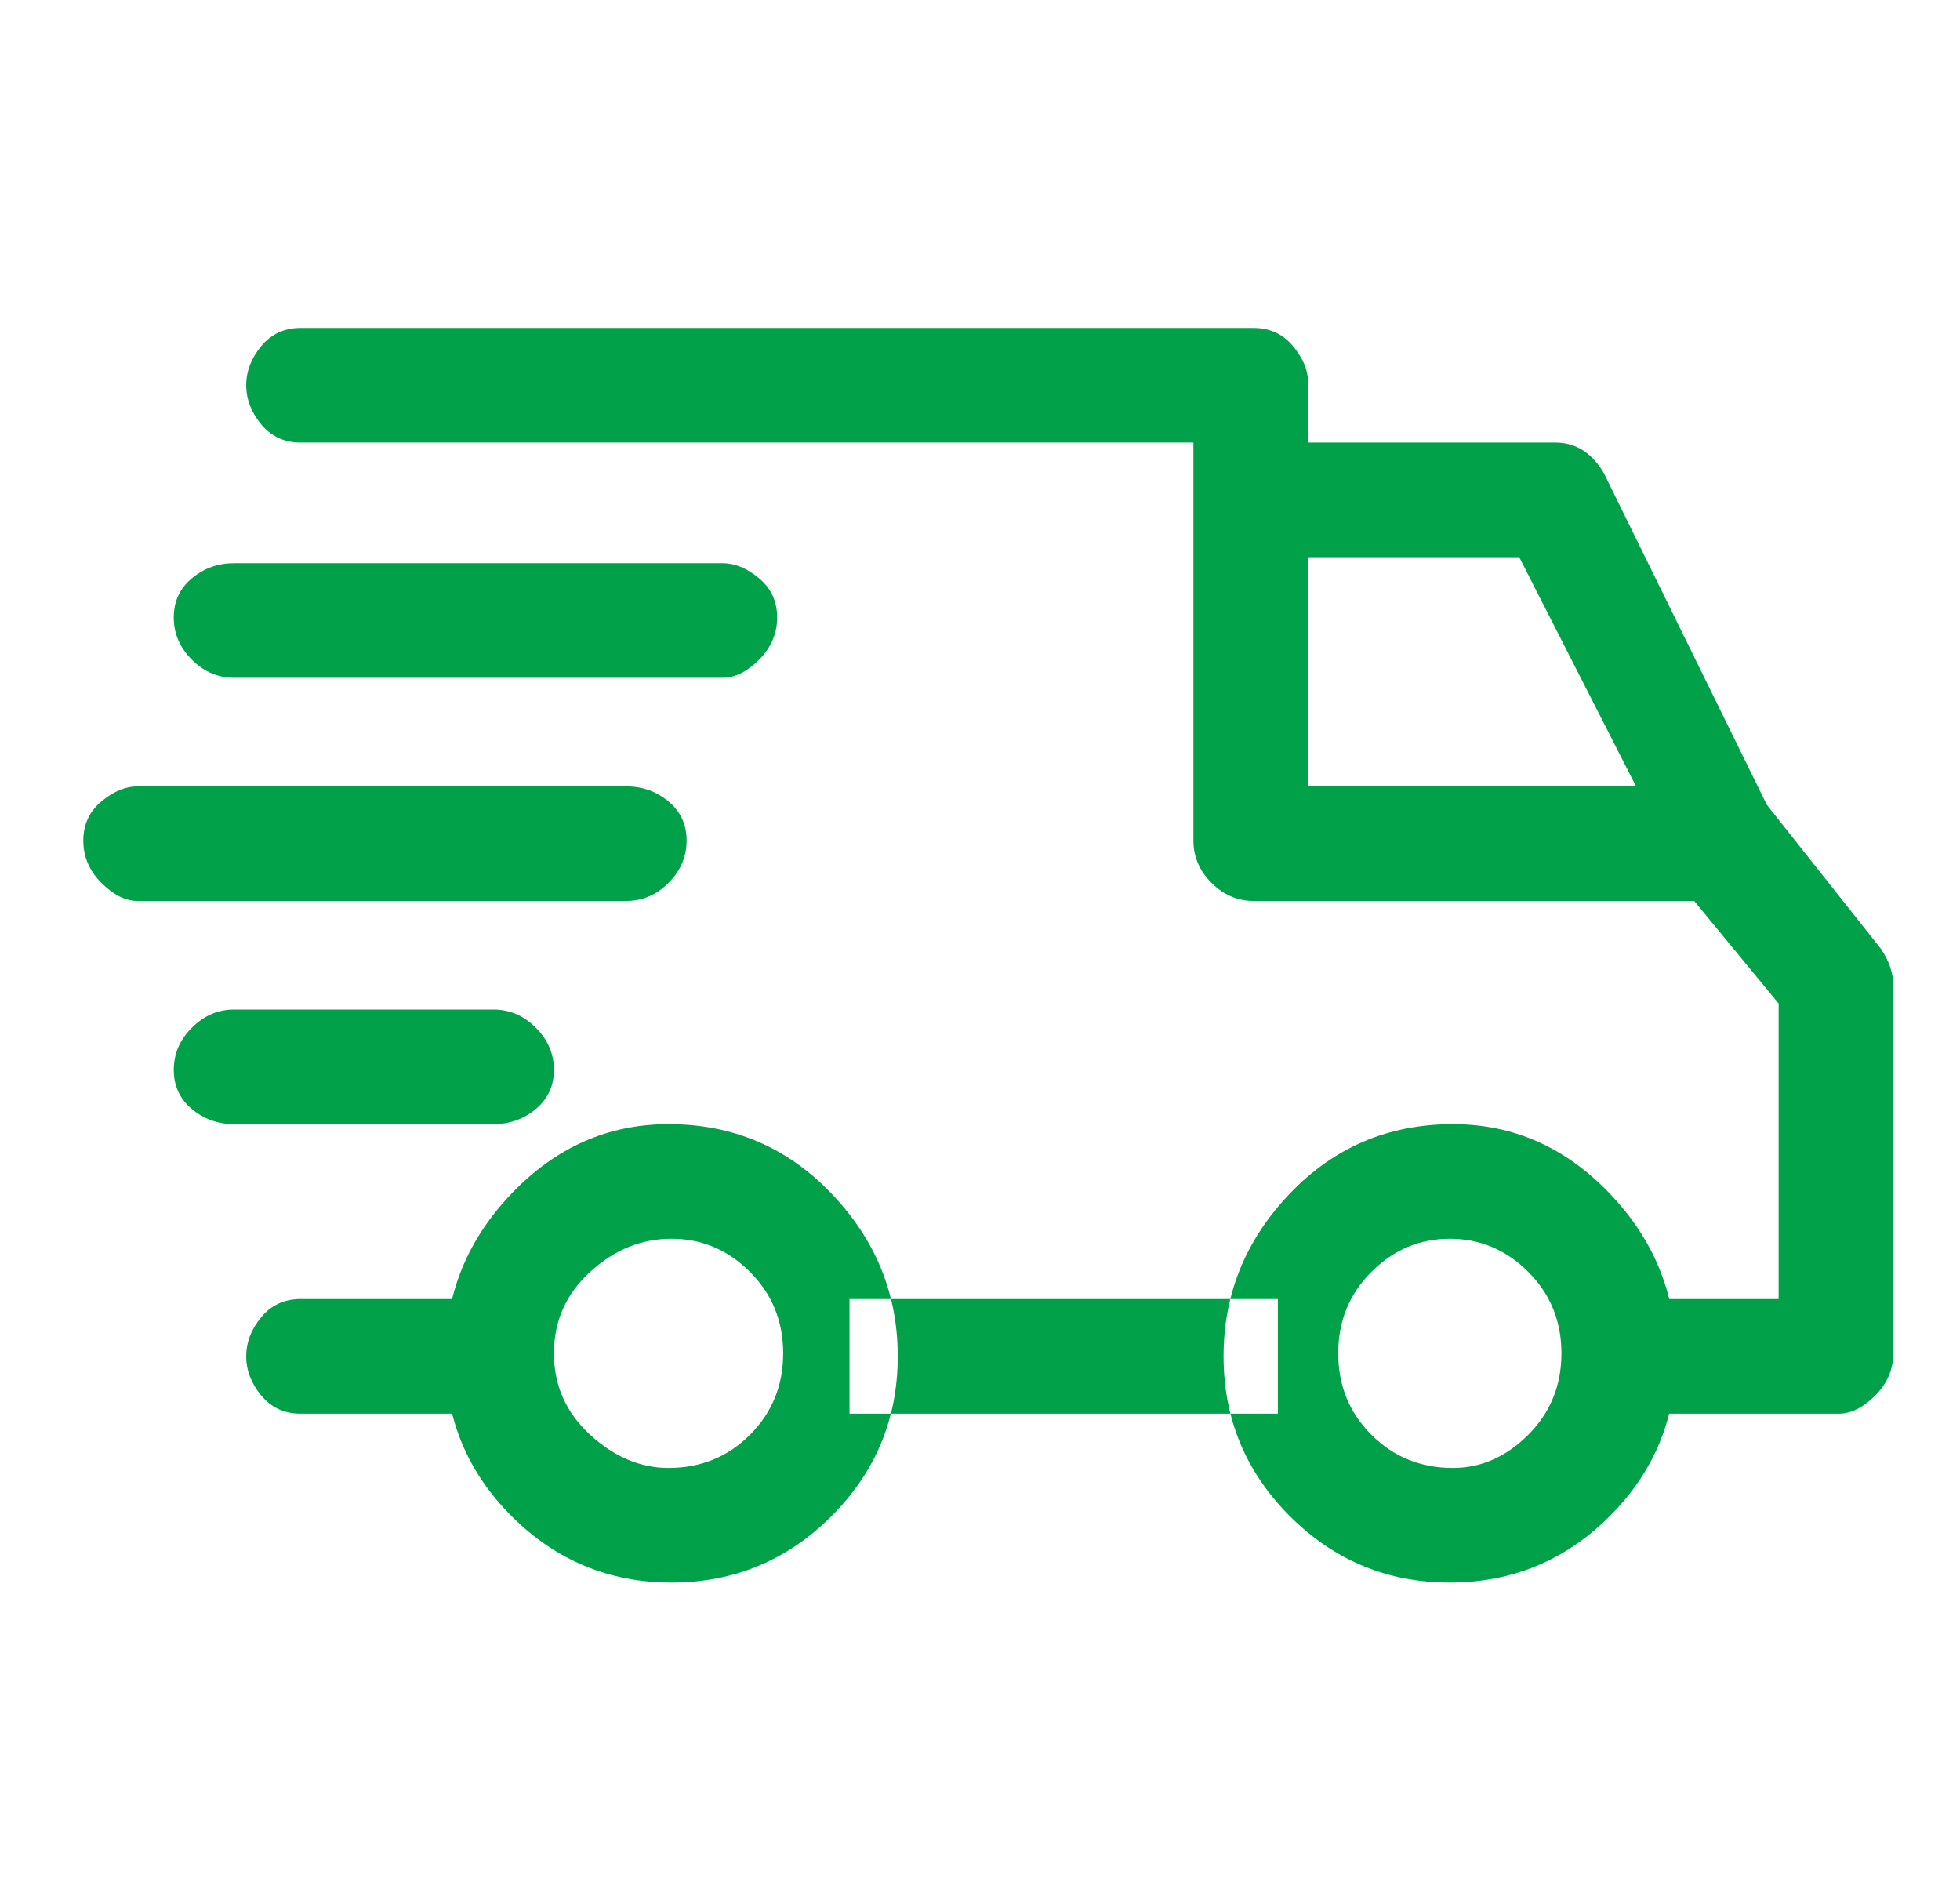 <svg width="26" height="25" viewBox="0 0 26 25" fill="none" xmlns="http://www.w3.org/2000/svg">
<g clip-path="url(#clip0_3_3570)">
<path d="M19.272 14.91C18.419 14.91 17.698 15.216 17.111 15.83C16.524 16.443 16.231 17.163 16.231 17.99C16.231 18.816 16.524 19.523 17.111 20.11C17.698 20.696 18.405 20.99 19.232 20.99C20.059 20.99 20.766 20.696 21.353 20.11C21.94 19.523 22.233 18.816 22.233 17.99C22.233 17.163 21.94 16.443 21.353 15.83C20.766 15.216 20.073 14.91 19.272 14.91ZM19.272 19.47C18.846 19.47 18.485 19.323 18.192 19.03C17.898 18.736 17.752 18.376 17.752 17.95C17.752 17.523 17.898 17.163 18.192 16.87C18.485 16.576 18.832 16.43 19.232 16.43C19.632 16.43 19.979 16.576 20.273 16.87C20.566 17.163 20.713 17.523 20.713 17.95C20.713 18.376 20.566 18.736 20.273 19.03C19.979 19.323 19.646 19.47 19.272 19.47ZM8.868 14.91C8.068 14.91 7.374 15.216 6.787 15.83C6.2 16.443 5.907 17.163 5.907 17.99C5.907 18.816 6.2 19.523 6.787 20.11C7.374 20.696 8.081 20.99 8.908 20.99C9.735 20.99 10.442 20.696 11.029 20.11C11.616 19.523 11.909 18.816 11.909 17.99C11.909 17.163 11.616 16.443 11.029 15.83C10.442 15.216 9.722 14.91 8.868 14.91ZM8.868 19.47C8.495 19.47 8.148 19.323 7.828 19.03C7.508 18.736 7.348 18.376 7.348 17.95C7.348 17.523 7.508 17.163 7.828 16.87C8.148 16.576 8.508 16.43 8.908 16.43C9.308 16.43 9.655 16.576 9.949 16.87C10.242 17.163 10.389 17.523 10.389 17.95C10.389 18.376 10.242 18.736 9.949 19.03C9.655 19.323 9.295 19.47 8.868 19.47ZM21.273 6.27C21.113 6.003 20.9 5.87 20.633 5.87H16.631V7.39H20.153L22.233 11.47L23.514 10.83L21.273 6.27ZM11.269 17.23H16.951V18.75H11.269V17.23ZM6.627 17.23H3.986C3.773 17.23 3.599 17.31 3.466 17.47C3.333 17.63 3.266 17.803 3.266 17.99C3.266 18.176 3.333 18.35 3.466 18.51C3.599 18.67 3.773 18.75 3.986 18.75H6.627C6.841 18.75 7.014 18.67 7.147 18.51C7.281 18.35 7.348 18.176 7.348 17.99C7.348 17.803 7.281 17.63 7.147 17.47C7.014 17.31 6.841 17.23 6.627 17.23ZM24.955 12.59L23.434 10.67C23.327 10.51 23.14 10.43 22.874 10.43H17.352V5.07C17.352 4.91 17.285 4.75 17.151 4.59C17.018 4.43 16.845 4.35 16.631 4.35H3.986C3.773 4.35 3.599 4.43 3.466 4.59C3.333 4.75 3.266 4.923 3.266 5.11C3.266 5.296 3.333 5.47 3.466 5.63C3.599 5.79 3.773 5.87 3.986 5.87H15.831V11.15C15.831 11.363 15.911 11.55 16.071 11.71C16.231 11.87 16.418 11.95 16.631 11.95H22.474L23.594 13.31V17.23H21.513C21.3 17.23 21.113 17.31 20.953 17.47C20.793 17.63 20.713 17.803 20.713 17.99C20.713 18.176 20.793 18.35 20.953 18.51C21.113 18.67 21.3 18.75 21.513 18.75H24.394C24.554 18.75 24.715 18.67 24.875 18.51C25.035 18.35 25.115 18.163 25.115 17.95V13.07C25.115 12.91 25.061 12.75 24.955 12.59ZM6.547 13.39H3.106C2.892 13.39 2.706 13.47 2.546 13.63C2.385 13.79 2.305 13.976 2.305 14.19C2.305 14.403 2.385 14.576 2.546 14.71C2.706 14.843 2.892 14.91 3.106 14.91H6.547C6.761 14.91 6.947 14.843 7.107 14.71C7.267 14.576 7.348 14.403 7.348 14.19C7.348 13.976 7.267 13.79 7.107 13.63C6.947 13.47 6.761 13.39 6.547 13.39ZM8.308 10.43H1.825C1.665 10.43 1.505 10.496 1.345 10.63C1.185 10.763 1.105 10.936 1.105 11.15C1.105 11.363 1.185 11.55 1.345 11.71C1.505 11.87 1.665 11.95 1.825 11.95H8.308C8.521 11.95 8.708 11.87 8.868 11.71C9.028 11.55 9.108 11.363 9.108 11.15C9.108 10.936 9.028 10.763 8.868 10.63C8.708 10.496 8.521 10.43 8.308 10.43ZM9.588 7.47H3.106C2.892 7.47 2.706 7.536 2.546 7.67C2.385 7.803 2.305 7.976 2.305 8.19C2.305 8.403 2.385 8.59 2.546 8.75C2.706 8.91 2.892 8.99 3.106 8.99H9.588C9.748 8.99 9.909 8.91 10.069 8.75C10.229 8.59 10.309 8.403 10.309 8.19C10.309 7.976 10.229 7.803 10.069 7.67C9.909 7.536 9.748 7.47 9.588 7.47Z" fill="#00A149"/>
</g>
<defs>
<clipPath id="clip0_3_3570">
<rect width="24.82" height="24" fill="white" transform="matrix(1 0 0 -1 0.7 24.67)"/>
</clipPath>
</defs>
</svg>
